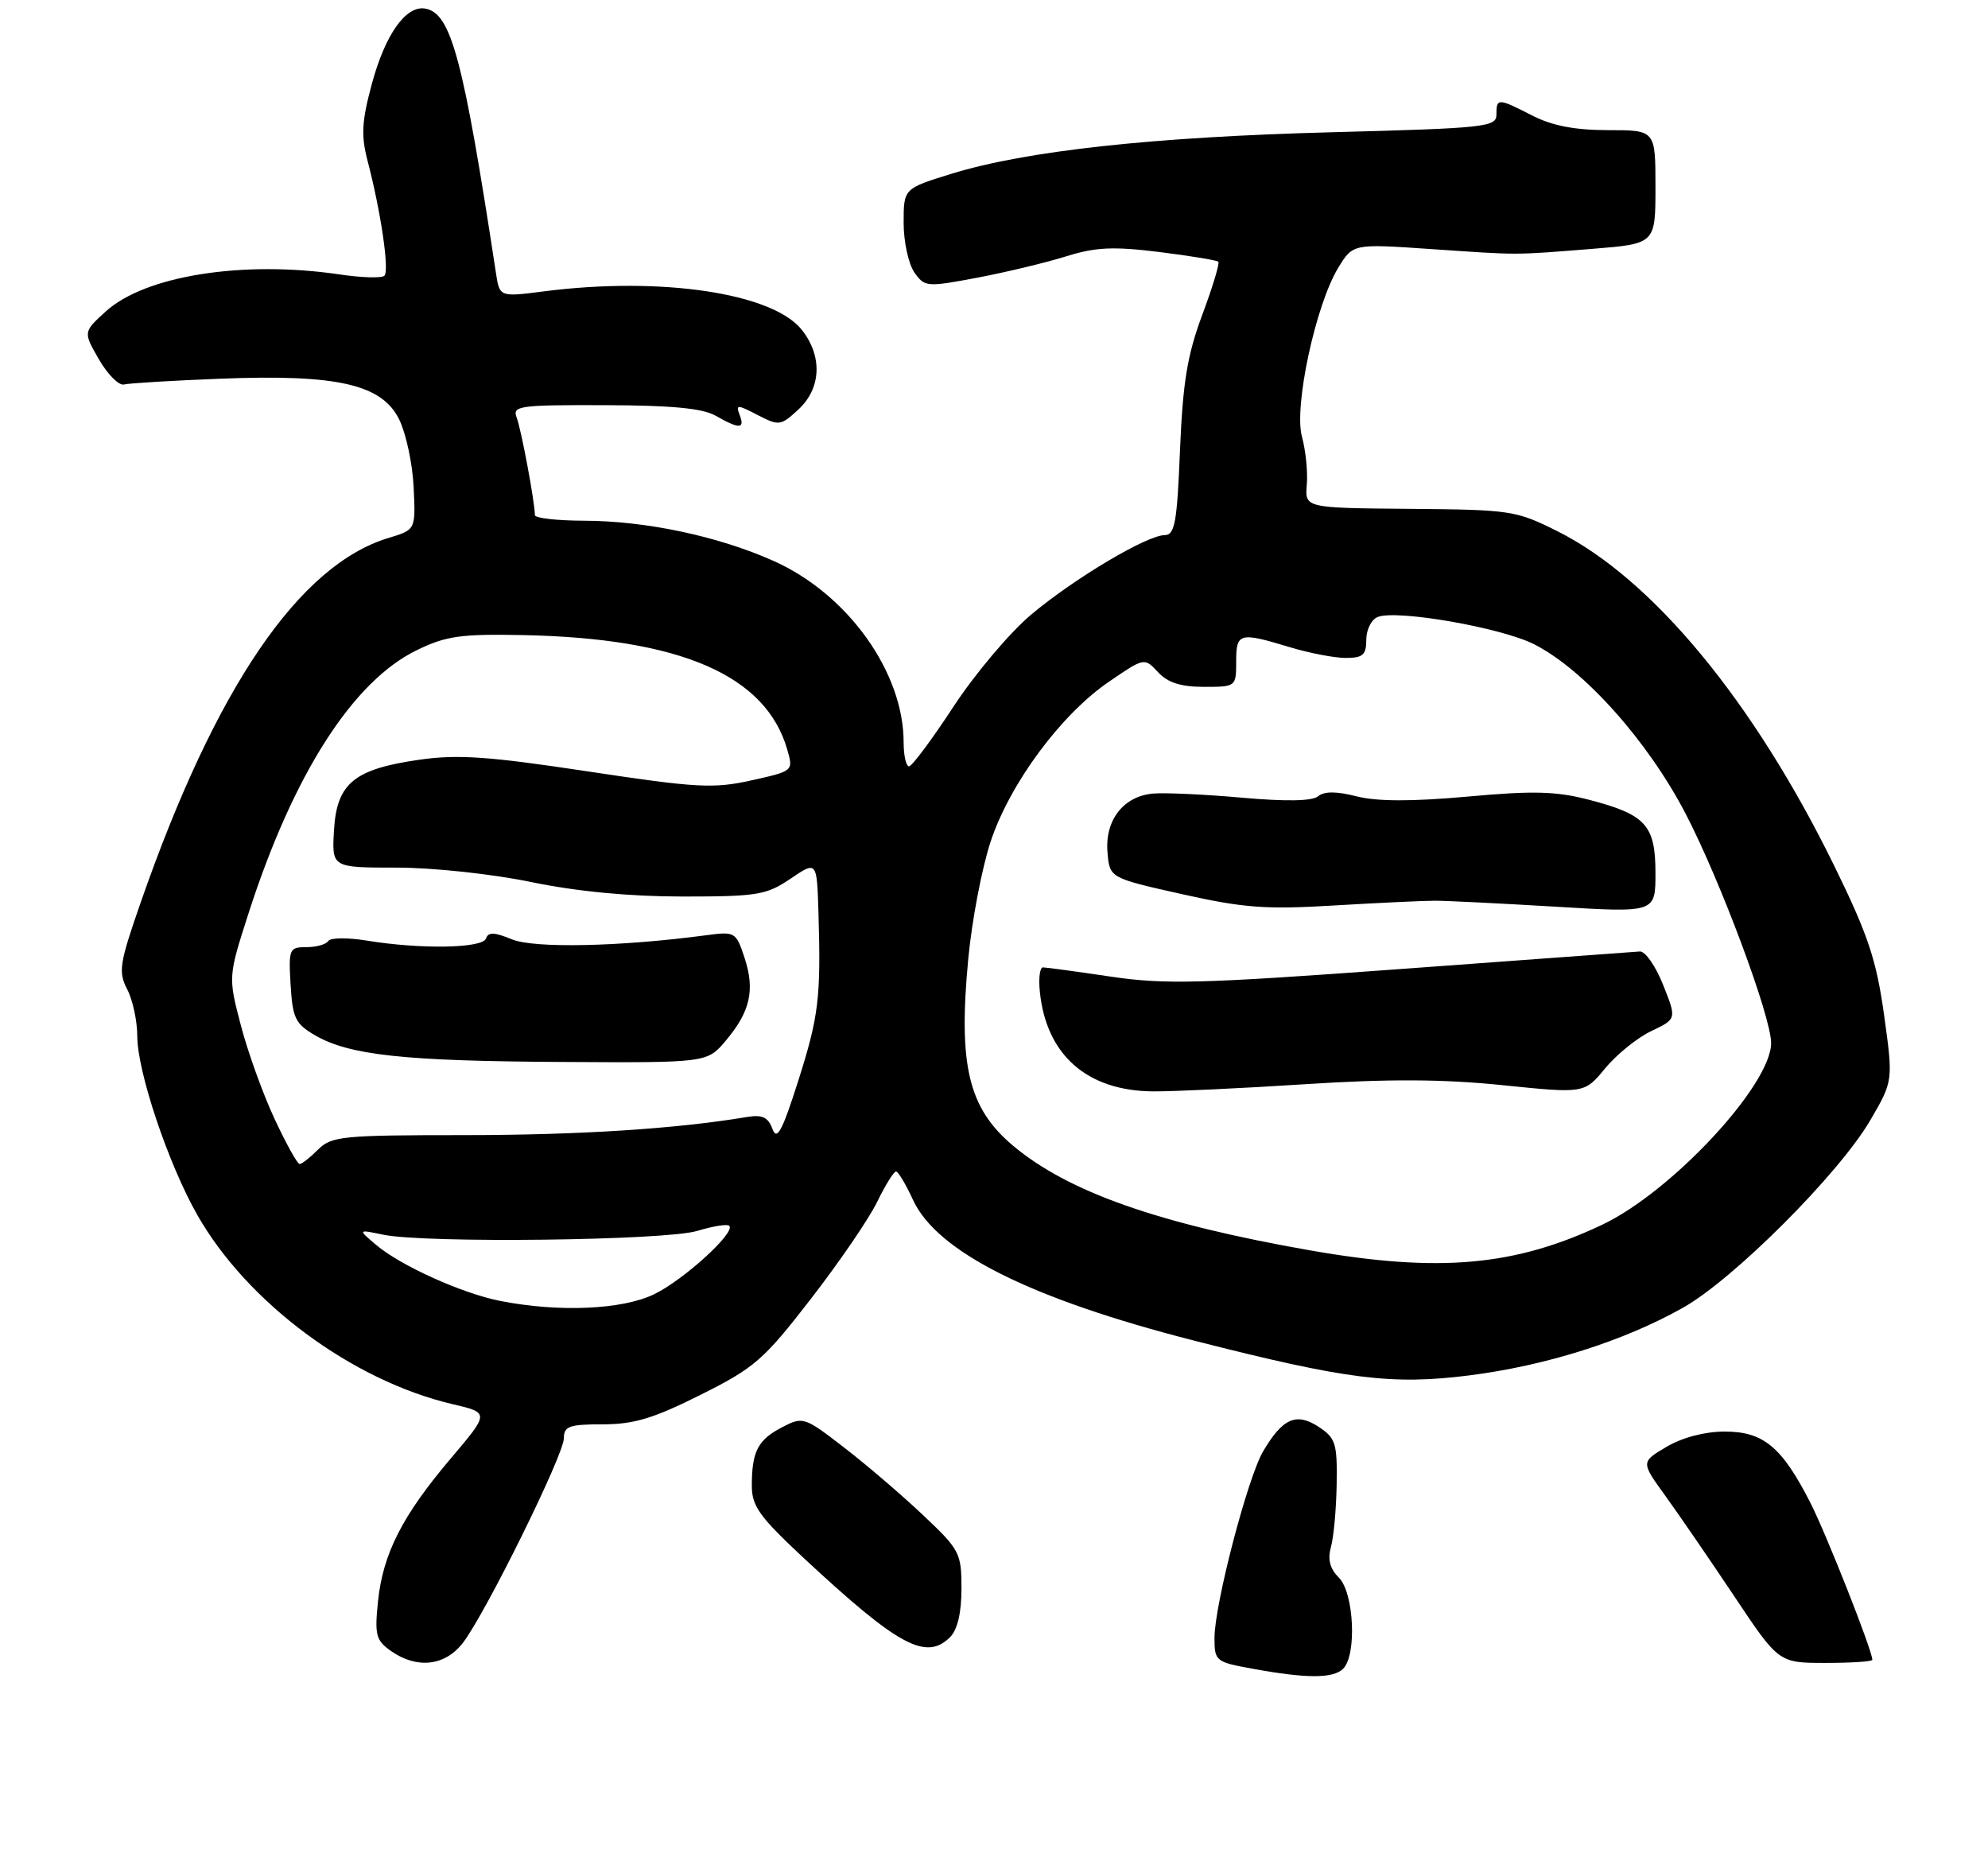 <?xml version="1.0" encoding="UTF-8" standalone="no"?>
<!DOCTYPE svg PUBLIC "-//W3C//DTD SVG 1.1//EN" "http://www.w3.org/Graphics/SVG/1.1/DTD/svg11.dtd" >
<svg xmlns="http://www.w3.org/2000/svg" xmlns:xlink="http://www.w3.org/1999/xlink" version="1.1" viewBox="0 0 275 258">
 <g >
 <path fill="currentColor"
d=" M 185.80 230.80 C 187.71 228.89 187.30 220.30 185.21 218.21 C 183.96 216.96 183.63 215.69 184.11 213.96 C 184.49 212.61 184.85 208.70 184.90 205.27 C 184.99 199.62 184.76 198.89 182.40 197.34 C 179.31 195.32 177.41 196.17 174.72 200.75 C 172.57 204.43 168.00 221.96 168.00 226.55 C 168.00 229.74 168.17 229.88 173.25 230.80 C 180.76 232.18 184.43 232.17 185.80 230.80 Z  M 63.99 227.28 C 67.04 223.40 78.00 201.22 78.00 198.93 C 78.00 197.26 78.74 197.00 83.38 197.00 C 87.68 197.00 90.41 196.18 96.91 192.92 C 104.39 189.18 105.63 188.10 112.15 179.67 C 116.06 174.63 120.19 168.59 121.33 166.25 C 122.47 163.91 123.65 162.01 123.95 162.03 C 124.25 162.04 125.31 163.81 126.30 165.97 C 129.63 173.17 142.60 179.66 165.25 185.44 C 186.30 190.81 192.53 191.59 203.27 190.23 C 213.88 188.88 224.63 185.48 232.81 180.87 C 239.82 176.93 254.38 162.35 258.70 154.97 C 261.89 149.50 261.89 149.50 260.62 140.35 C 259.55 132.72 258.41 129.31 253.74 119.77 C 242.57 96.98 228.59 80.07 215.49 73.50 C 209.71 70.60 209.00 70.50 195.00 70.38 C 180.50 70.26 180.50 70.26 180.77 67.03 C 180.92 65.25 180.61 62.26 180.10 60.40 C 178.96 56.27 181.98 42.21 185.11 37.05 C 187.15 33.71 187.15 33.71 197.82 34.44 C 210.40 35.30 209.19 35.30 220.25 34.42 C 229.00 33.72 229.00 33.72 229.00 25.86 C 229.00 18.00 229.00 18.00 222.46 18.00 C 217.89 18.00 214.74 17.40 212.00 16.00 C 207.20 13.55 207.00 13.54 207.00 15.85 C 207.00 17.57 205.49 17.73 184.25 18.29 C 159.48 18.94 141.91 20.86 131.60 24.04 C 125.00 26.08 125.00 26.08 125.00 30.82 C 125.00 33.42 125.67 36.50 126.48 37.67 C 127.91 39.71 128.18 39.73 135.23 38.40 C 139.23 37.64 144.75 36.31 147.50 35.45 C 151.56 34.18 153.98 34.07 160.33 34.85 C 164.64 35.39 168.33 35.99 168.53 36.20 C 168.74 36.41 167.74 39.71 166.31 43.54 C 164.24 49.10 163.62 52.87 163.23 62.25 C 162.83 72.23 162.51 74.00 161.13 74.01 C 158.64 74.03 148.65 79.97 142.65 85.00 C 139.70 87.47 134.86 93.21 131.89 97.74 C 128.93 102.27 126.16 105.98 125.75 105.99 C 125.34 105.99 125.00 104.51 125.00 102.68 C 125.00 92.98 117.29 82.20 107.07 77.61 C 99.40 74.17 89.38 72.04 80.75 72.02 C 77.04 72.01 74.00 71.66 73.99 71.25 C 73.98 69.43 72.09 59.34 71.47 57.75 C 70.84 56.14 71.80 56.00 83.64 56.04 C 92.90 56.06 97.20 56.47 99.00 57.50 C 102.28 59.37 103.07 59.35 102.32 57.40 C 101.76 55.93 101.97 55.93 104.80 57.40 C 107.77 58.93 108.00 58.90 110.45 56.63 C 113.60 53.71 113.80 49.28 110.93 45.64 C 106.92 40.54 91.50 38.22 75.30 40.29 C 69.11 41.09 69.11 41.09 68.61 37.79 C 64.08 8.11 62.42 1.85 58.84 1.19 C 56.17 0.70 53.30 4.73 51.45 11.56 C 50.04 16.77 49.93 18.72 50.84 22.22 C 52.69 29.28 53.89 37.46 53.17 38.14 C 52.80 38.49 50.02 38.41 47.00 37.96 C 33.64 35.98 20.10 38.12 14.65 43.06 C 11.50 45.92 11.50 45.92 13.69 49.71 C 14.89 51.79 16.45 53.36 17.15 53.18 C 17.85 53.00 23.84 52.64 30.46 52.38 C 46.65 51.74 52.83 53.15 55.22 58.02 C 56.17 59.95 57.07 64.17 57.22 67.40 C 57.50 73.27 57.50 73.27 53.79 74.39 C 41.38 78.11 29.81 95.11 19.47 124.80 C 16.51 133.29 16.34 134.42 17.60 136.84 C 18.36 138.30 18.99 141.22 18.99 143.32 C 19.00 148.23 23.26 160.94 27.27 168.00 C 34.17 180.17 48.72 190.96 62.60 194.21 C 67.71 195.40 67.71 195.40 62.39 201.68 C 55.66 209.61 52.97 214.88 52.29 221.48 C 51.81 226.16 52.00 226.89 54.10 228.36 C 57.66 230.85 61.51 230.44 63.99 227.28 Z  M 259.00 229.57 C 259.00 228.30 252.72 212.39 250.47 207.93 C 246.52 200.15 243.95 198.00 238.60 198.00 C 235.84 198.00 232.75 198.81 230.55 200.10 C 226.98 202.21 226.98 202.21 230.34 206.85 C 232.19 209.41 236.48 215.66 239.88 220.75 C 246.05 230.00 246.05 230.00 252.53 230.00 C 256.09 230.00 259.00 229.81 259.00 229.57 Z  M 131.43 226.43 C 132.45 225.41 133.00 223.06 133.00 219.72 C 133.00 214.80 132.77 214.35 127.67 209.54 C 124.74 206.77 119.82 202.56 116.74 200.19 C 111.27 195.97 111.08 195.90 108.20 197.40 C 104.84 199.13 104.00 200.75 104.00 205.49 C 104.00 208.33 105.06 209.79 111.25 215.56 C 124.29 227.68 128.11 229.74 131.43 226.43 Z  M 69.18 179.93 C 63.90 178.89 55.38 175.04 52.00 172.16 C 49.50 170.04 49.50 170.04 53.00 170.77 C 58.78 171.98 92.06 171.58 96.44 170.25 C 98.61 169.59 100.61 169.27 100.88 169.54 C 101.79 170.46 94.59 177.02 90.48 179.01 C 86.06 181.15 77.29 181.53 69.18 179.93 Z  M 181.34 172.96 C 160.27 169.27 147.74 164.86 140.11 158.44 C 133.96 153.26 132.54 147.36 133.94 132.62 C 134.44 127.30 135.84 120.00 137.04 116.38 C 139.72 108.34 146.76 98.83 153.40 94.29 C 158.30 90.94 158.30 90.94 160.19 92.97 C 161.54 94.42 163.35 95.00 166.54 95.00 C 170.97 95.00 171.00 94.98 171.00 91.50 C 171.00 87.51 171.44 87.40 178.41 89.51 C 181.11 90.33 184.60 91.00 186.16 91.00 C 188.53 91.00 189.00 90.58 189.00 88.47 C 189.00 87.08 189.72 85.66 190.59 85.33 C 193.28 84.29 207.73 86.82 212.24 89.12 C 219.12 92.62 227.93 102.47 233.17 112.54 C 237.97 121.77 245.00 140.61 245.00 144.26 C 245.00 150.06 231.24 164.85 221.62 169.40 C 209.52 175.13 199.03 176.05 181.34 172.96 Z  M 180.50 149.96 C 192.14 149.21 199.59 149.25 207.84 150.09 C 219.17 151.25 219.17 151.25 222.05 147.75 C 223.64 145.83 226.51 143.51 228.44 142.60 C 231.94 140.93 231.94 140.93 230.06 136.22 C 229.03 133.62 227.58 131.54 226.84 131.60 C 226.10 131.65 211.25 132.74 193.84 134.02 C 166.07 136.06 161.13 136.19 153.61 135.07 C 148.89 134.37 144.69 133.80 144.27 133.80 C 143.84 133.80 143.65 135.30 143.84 137.15 C 144.72 145.91 150.36 150.88 159.50 150.95 C 162.25 150.97 171.70 150.53 180.50 149.96 Z  M 198.50 124.58 C 200.15 124.58 207.69 124.96 215.25 125.41 C 229.00 126.24 229.00 126.24 229.00 120.78 C 229.00 114.13 227.68 112.67 219.82 110.62 C 215.25 109.43 212.10 109.35 202.99 110.18 C 195.29 110.87 190.51 110.86 187.68 110.15 C 184.87 109.43 183.19 109.43 182.34 110.13 C 181.53 110.81 177.91 110.87 171.80 110.33 C 166.69 109.87 161.15 109.62 159.50 109.76 C 155.40 110.12 152.82 113.45 153.20 117.89 C 153.50 121.43 153.50 121.43 163.50 123.67 C 172.03 125.58 175.12 125.81 184.50 125.24 C 190.55 124.88 196.85 124.58 198.50 124.58 Z  M 37.98 154.75 C 36.37 151.31 34.27 145.48 33.31 141.79 C 31.56 135.09 31.56 135.09 34.39 126.29 C 40.58 107.08 48.82 94.20 57.69 89.91 C 61.72 87.95 63.77 87.67 72.36 87.84 C 94.18 88.28 105.96 93.40 108.91 103.70 C 109.75 106.63 109.74 106.65 103.92 107.94 C 98.68 109.10 96.37 108.97 81.29 106.69 C 67.55 104.61 63.32 104.32 58.00 105.08 C 48.95 106.38 46.58 108.35 46.20 114.85 C 45.90 120.00 45.90 120.00 54.84 120.00 C 59.87 120.00 68.03 120.87 73.50 122.00 C 79.84 123.31 87.13 124.00 94.47 124.00 C 104.79 124.00 106.02 123.79 109.36 121.53 C 113.00 119.06 113.00 119.06 113.22 126.28 C 113.57 138.03 113.26 140.57 110.38 149.62 C 108.19 156.48 107.47 157.81 106.85 156.14 C 106.25 154.51 105.45 154.14 103.29 154.50 C 93.46 156.14 80.12 156.99 64.25 157.00 C 47.34 157.00 45.85 157.15 44.00 159.00 C 42.90 160.10 41.75 161.00 41.45 161.00 C 41.14 161.00 39.58 158.19 37.98 154.75 Z  M 100.41 143.92 C 103.79 139.90 104.46 136.93 102.99 132.46 C 101.81 128.89 101.68 128.82 97.64 129.36 C 85.77 130.94 73.88 131.19 70.81 129.92 C 68.38 128.92 67.54 128.89 67.23 129.80 C 66.78 131.17 58.19 131.32 50.71 130.09 C 48.08 129.66 45.69 129.69 45.41 130.15 C 45.12 130.62 43.76 131.00 42.39 131.00 C 40.01 131.00 39.91 131.24 40.20 136.20 C 40.47 140.80 40.85 141.60 43.56 143.18 C 48.30 145.94 55.81 146.76 77.66 146.88 C 97.82 147.00 97.82 147.00 100.41 143.92 Z "/>
</g>
</svg>